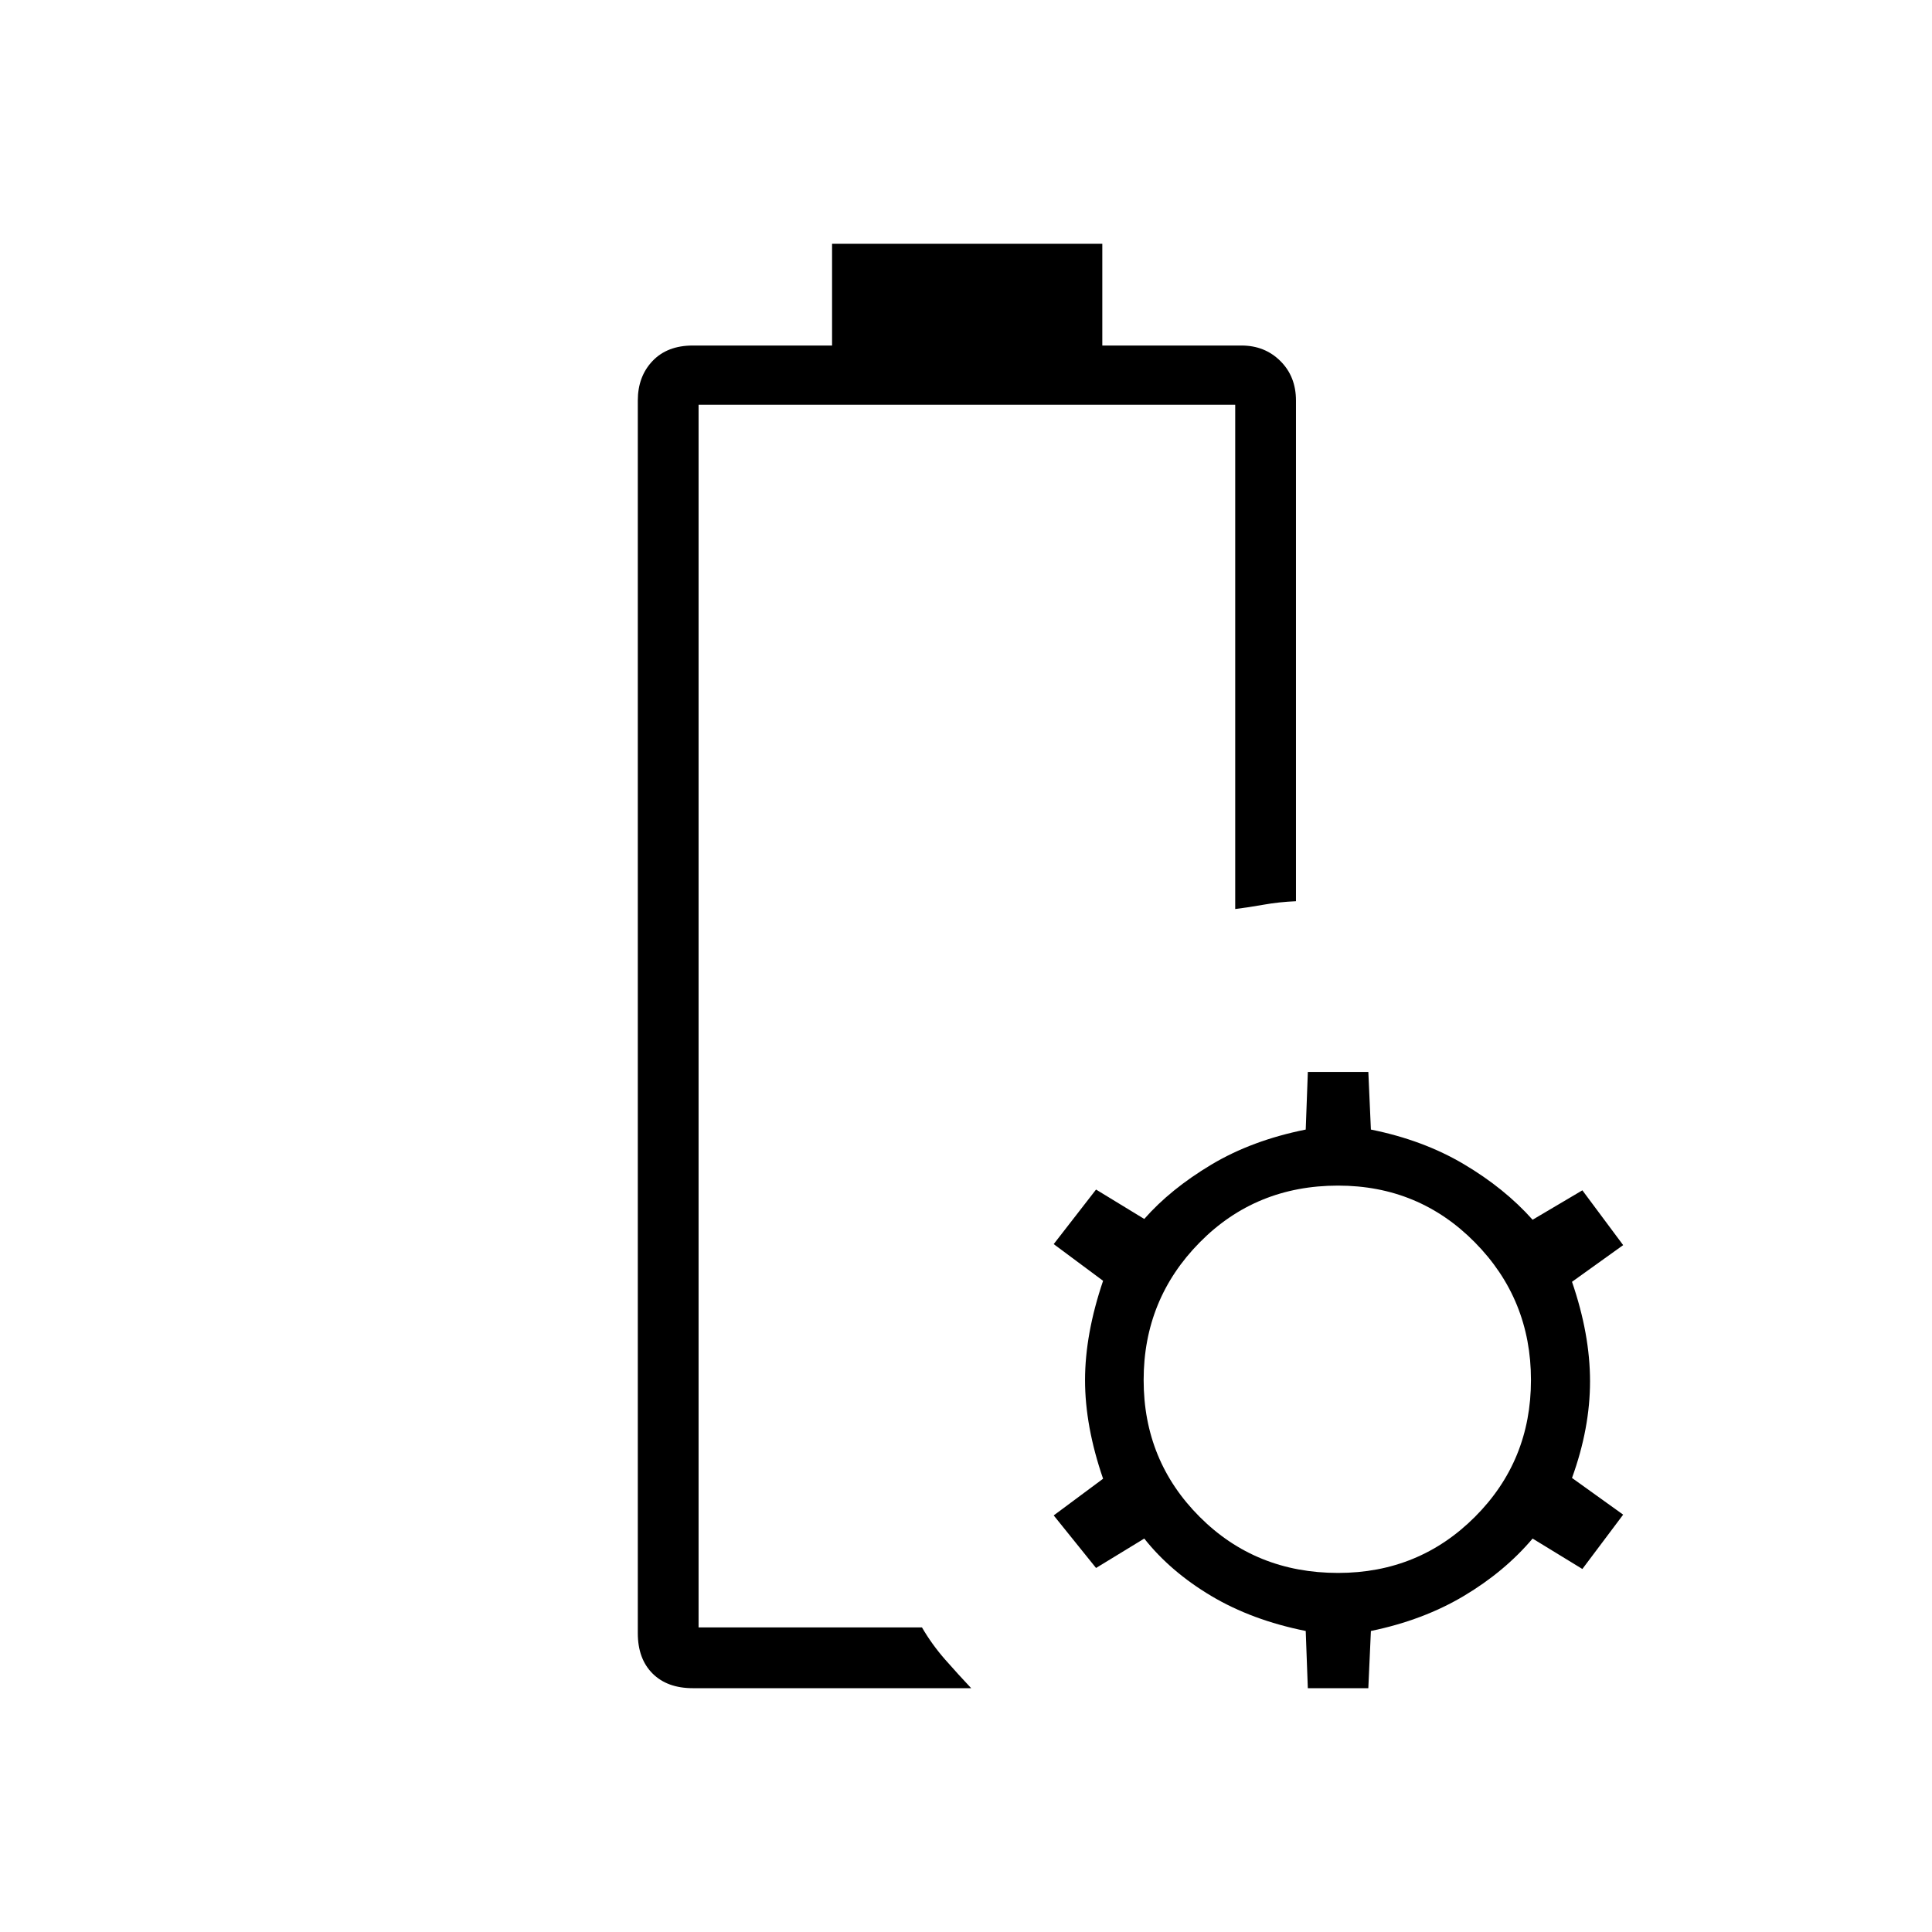 <svg xmlns="http://www.w3.org/2000/svg" height="48" viewBox="0 -960 960 960" width="48"><path d="M347.12-151.35Zm-2.85 30.2q-12.73 0-20.04-7.31-7.31-7.31-7.31-20.04v-612.46q0-11.96 7.31-19.65 7.31-7.7 20.04-7.7h69.18v-50.54h134.28v50.54h69.15q11.58 0 19.33 7.7 7.75 7.69 7.75 19.65v248.77q-8.58.38-16.09 1.73-7.52 1.34-14.1 2.15v-250.57H347.12v607.53h111q4.94 8.49 11.57 16.04 6.64 7.54 12.89 14.16H344.27Zm305.58 0-1.04-28.43q-26.79-5.37-47.01-17.44-20.22-12.06-33.22-28.48l-23.96 14.62L523.58-207l24.54-18.23q-8.97-26.08-8.97-48.98 0-22.91 8.97-49.37l-24.54-18.23 21.04-27.11 23.96 14.61q13-14.81 33.22-26.93t47.01-17.49l1.05-28.65h30.06l1.27 28.65q26.02 5.23 46.24 17.23 20.22 12 34.11 27.58l24.73-14.62 20.27 27.23-25.42 18.23q8.96 26.08 8.96 49.43t-8.96 48.03l25.42 18.24-20.27 27-24.73-15.12q-13.89 16.42-34.11 28.48-20.22 12.07-46.24 17.44l-1.28 28.43h-30.06Zm15.03-57.27q40.16 0 68-27.85 27.85-27.85 27.85-68t-27.85-68.38q-27.84-28.23-68-28.23-40.92 0-68.76 28.23-27.85 28.23-27.85 68.38 0 40.15 27.85 68 27.84 27.85 68.76 27.85Z"/></svg>